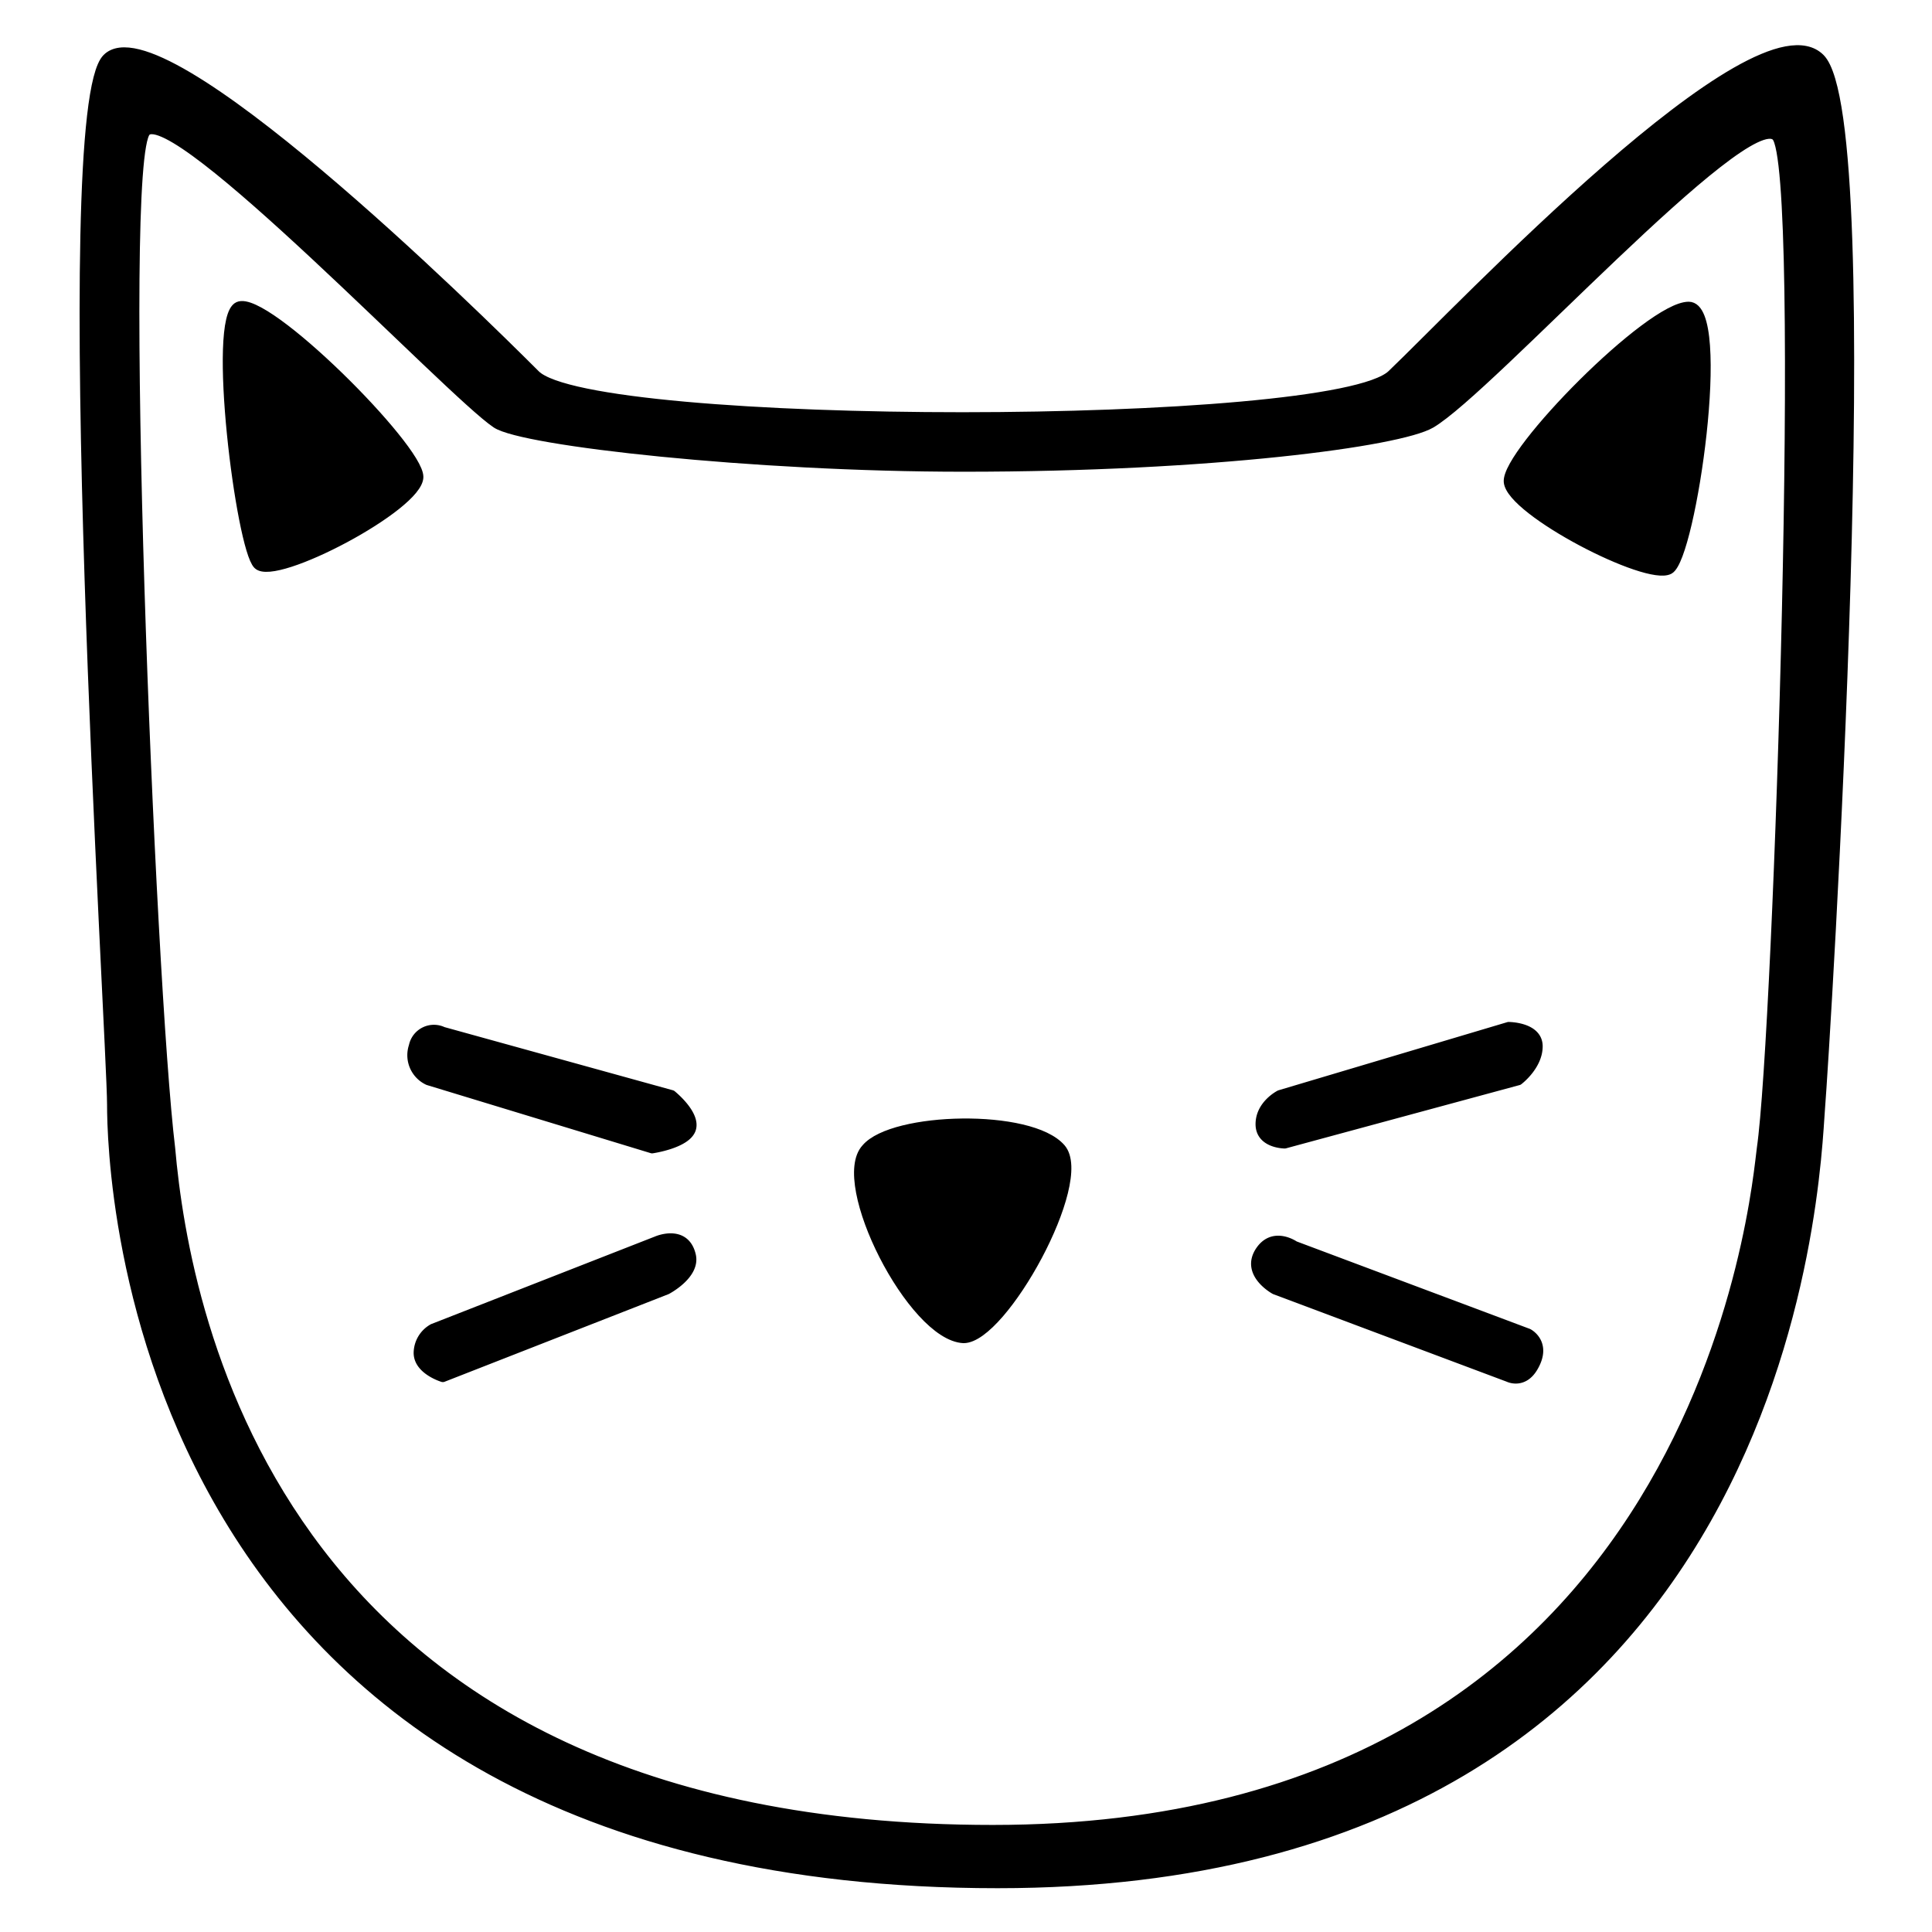 <svg xmlns="http://www.w3.org/2000/svg" width="397" height="397" viewBox="0 0 397 397">
<defs>
    <style>
      .cls-1 {
        stroke: #000;
        stroke-linejoin: round;
        stroke-width: 2px;
        fill-rule: evenodd;
      }
    </style>
  </defs>
  <path id="Фигура_1" data-name="Фигура 1" class="cls-1" d="M22,12c-11,11,1,202,1,215,0,12.667,3,160,182,160,164,0,168-146.5,169-159s13-203,0-216-74.094,51.748-88,65c-12.143,11.571-164.358,11.642-176,0C97.679,64.679,33,1,22,12Zm8,15c-6,6,.833,174.667,5,209,3,34.333,22,140,169,140S360.99,242.927,362,236c3.5-24,9.27-201.76,3-208-6.383-6.352-59,52-71,59-6.489,3.785-44.932,8.939-96.018,8.935-43.161,0-90.471-5.261-95.982-8.935C92.513,80.675,36,21,30,27Z"/>
  <path id="Фигура_4" data-name="Фигура 4" class="cls-1" d="M198,275c8,0,25.835-32.212,20-39-6.239-7.258-34.5-6.5-40,0C171.5,243,187.5,274.5,198,275Z"/>
  <path id="Фигура_3" data-name="Фигура 3" class="cls-1" d="M264,235l48-13s4-3,4-7-6-4-6-4l-47,14s-4,2-4,6S264,235,264,235Zm2,21,48,18s4,2,1,7c-2.074,3.457-5,2-5,2l-48-18s-6.205-3.339-3-8C261.75,253,266,256,266,256ZM91,283l46-18s5.893-3.069,5-7c-1.25-5.5-7-3-7-3L89,273a5.8,5.8,0,0,0-3,5C86,281.5,91,283,91,283Zm-3-61,46,14s7-1,8-4-4-7-4-7L91,212a4.245,4.245,0,0,0-6,3A5.7,5.7,0,0,0,88,222Z"/>
  <path id="Фигура_2" data-name="Фигура 2" class="cls-1" d="M310,99c0.5,6,28.5,20.5,33,18s12-54,4-54S309.5,93,310,99ZM49,63c-5.5,2.5.5,49.5,4,53s33-12,33-18S54.5,60.5,49,63Z"/>
</svg>
